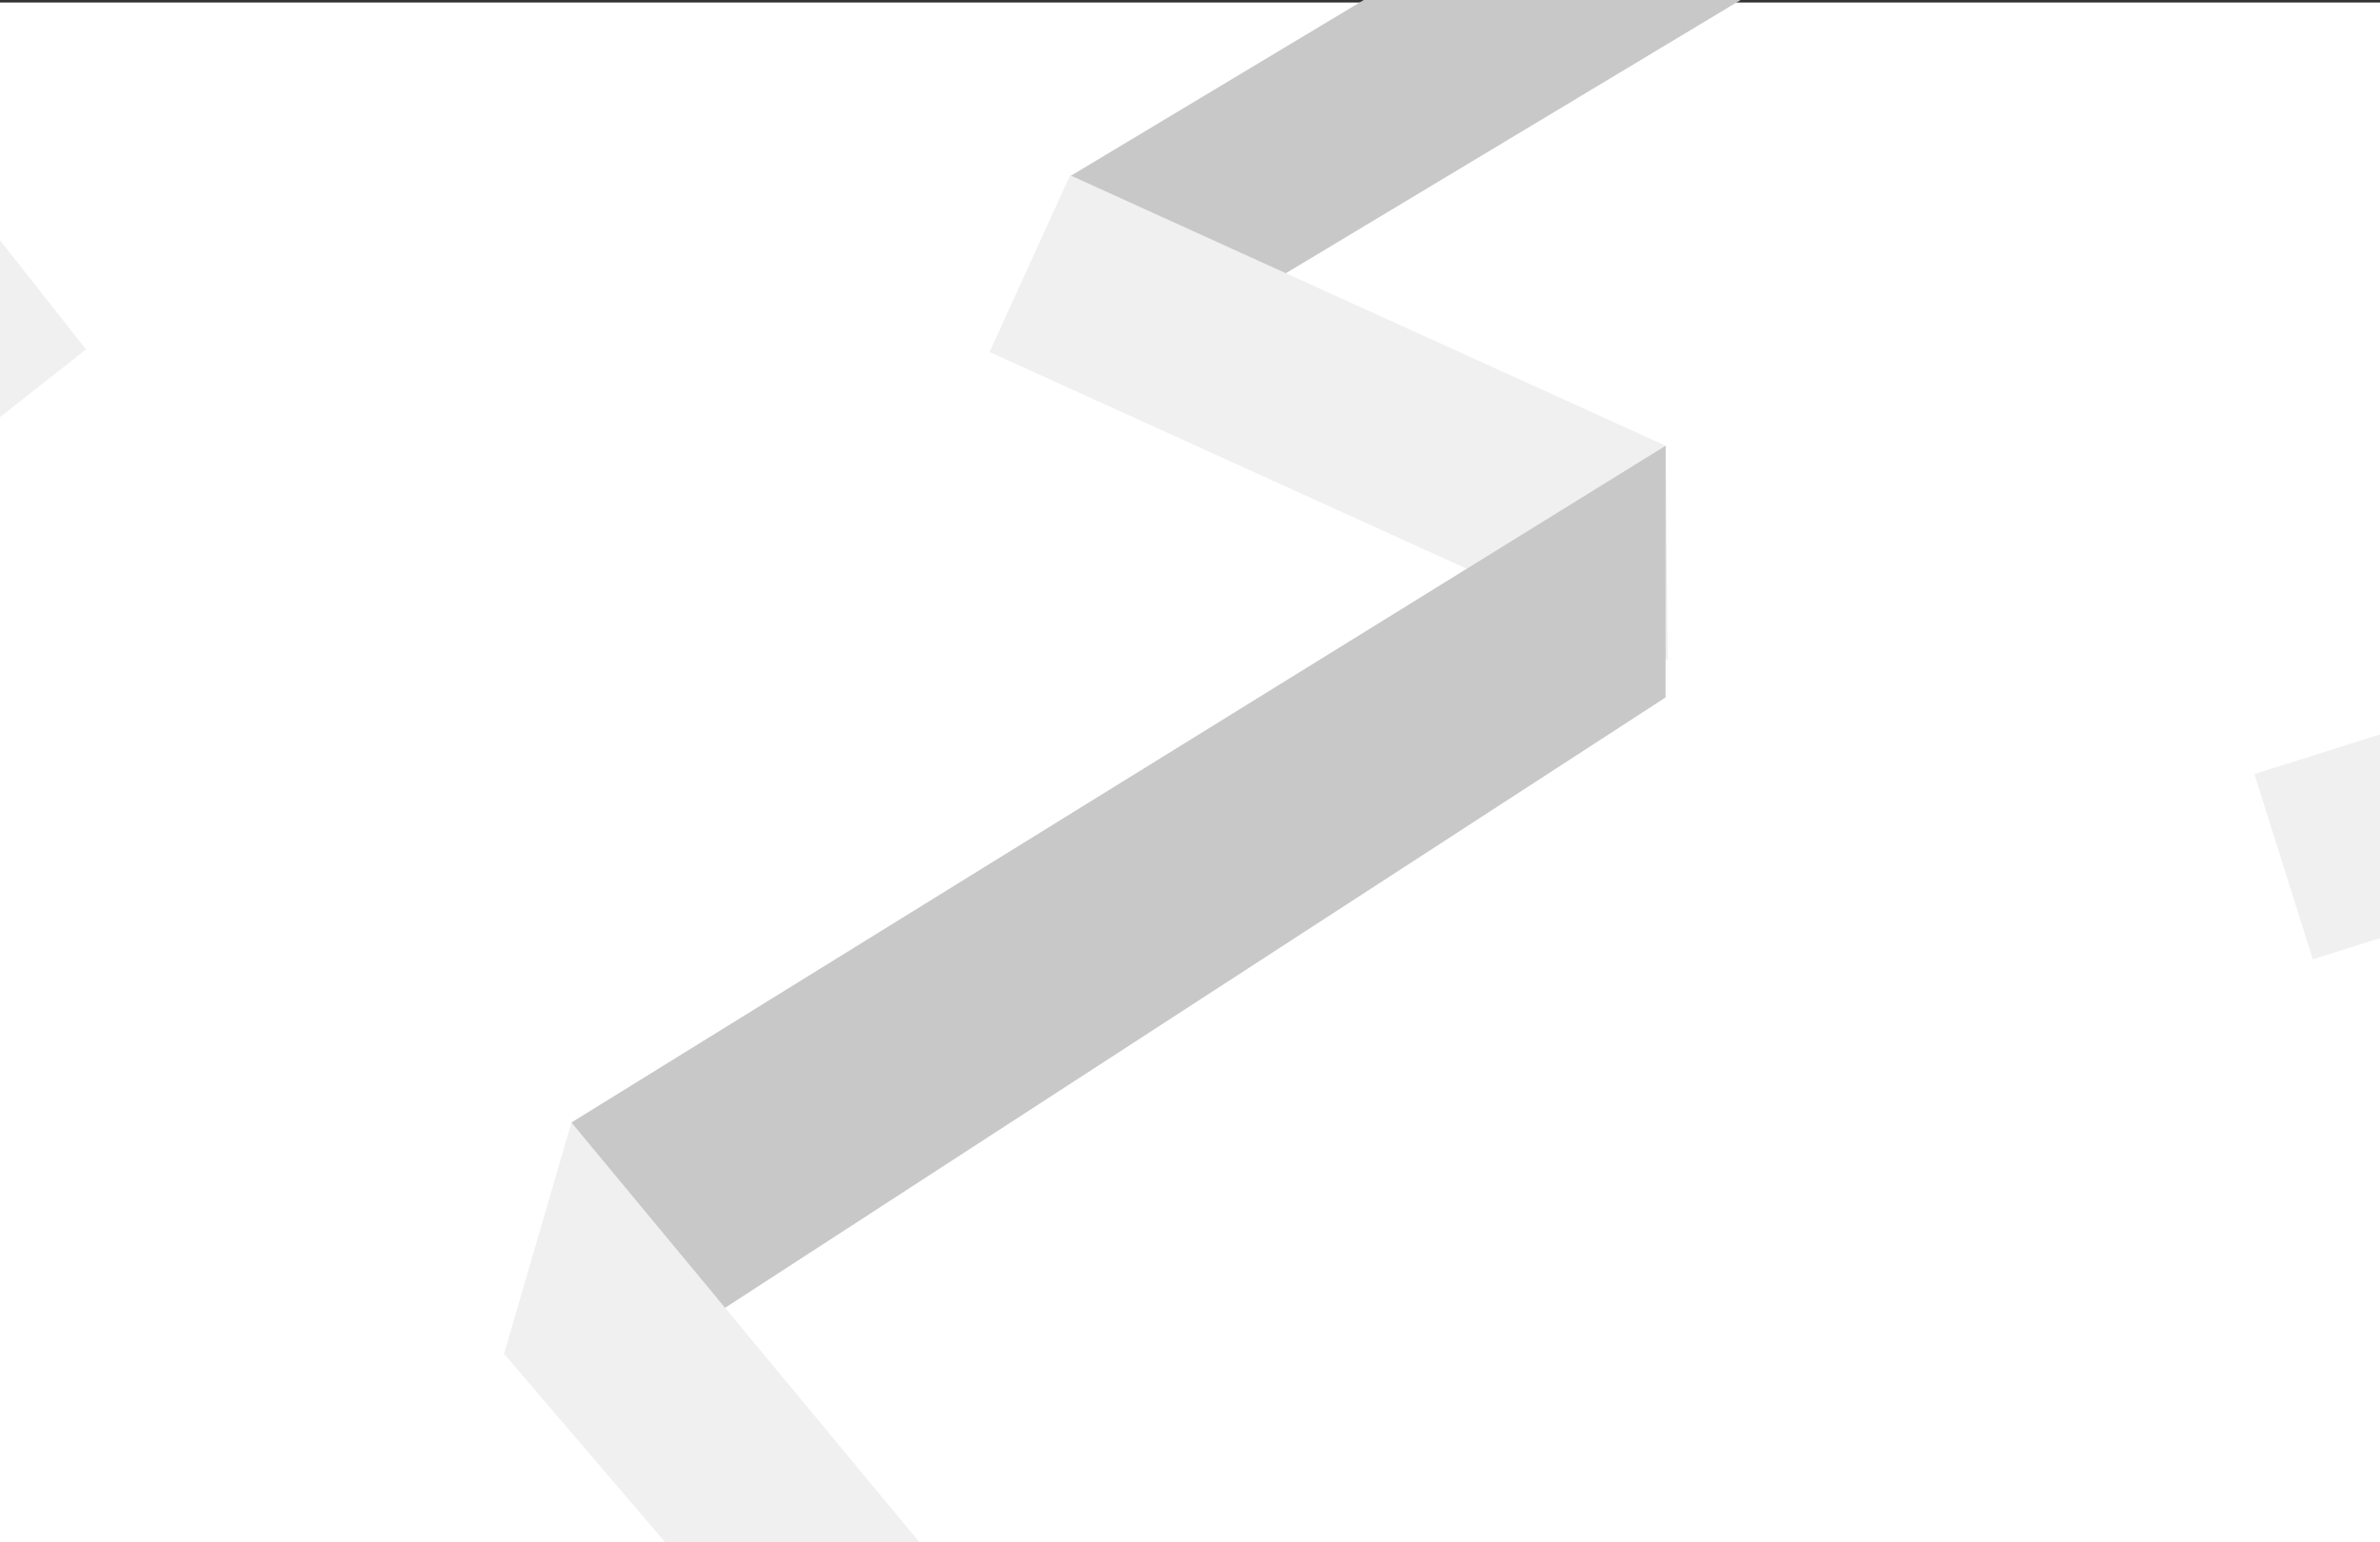 <?xml version="1.0" encoding="iso-8859-1"?>
<!-- Generator: Adobe Illustrator 18.1.1, SVG Export Plug-In . SVG Version: 6.00 Build 0)  -->
<!DOCTYPE svg PUBLIC "-//W3C//DTD SVG 1.1//EN" "http://www.w3.org/Graphics/SVG/1.1/DTD/svg11.dtd">
<svg version="1.1" id="Layer_1" xmlns="http://www.w3.org/2000/svg" xmlns:xlink="http://www.w3.org/1999/xlink" x="0px" y="0px"
	 viewBox="0 0 1421.191 920.972" enable-background="new 0 0 1421.191 920.972" xml:space="preserve">
<rect x="0" y="0" width="1421.191" height="920.972" fill="#333333" stroke="none"/>
<rect x="0" y="1.497" fill="#FFFFFF" width="1421.191" height="920.972"/>
<polygon fill="#F0F0F0" points="-369.034,392.344 -297.218,483.438 51.349,208.648 -20.468,117.555 "/>
<polygon fill="#C8C8C8" points="638.957,105.289 698.703,204.719 1079.164,-23.883 1120.269,-183.609 "/>
<polygon fill="#F0F0F0" points="590.914,210.211 639.019,104.656 994.715,266.266 995.914,394.211 "/>
<polygon fill="#C8C8C8" points="994.641,266.195 994.614,416.515 391.2,808.172 341.231,670.39 "/>
<polygon fill="#F0F0F0" points="301,808.59 553.672,1103.996 592.797,973.871 341.234,670.382 "/>
<polygon fill="#F0F0F0" points="1346.191,462.297 1381.074,572.921 1804.386,439.453 1769.503,328.828 "/>
</svg>
